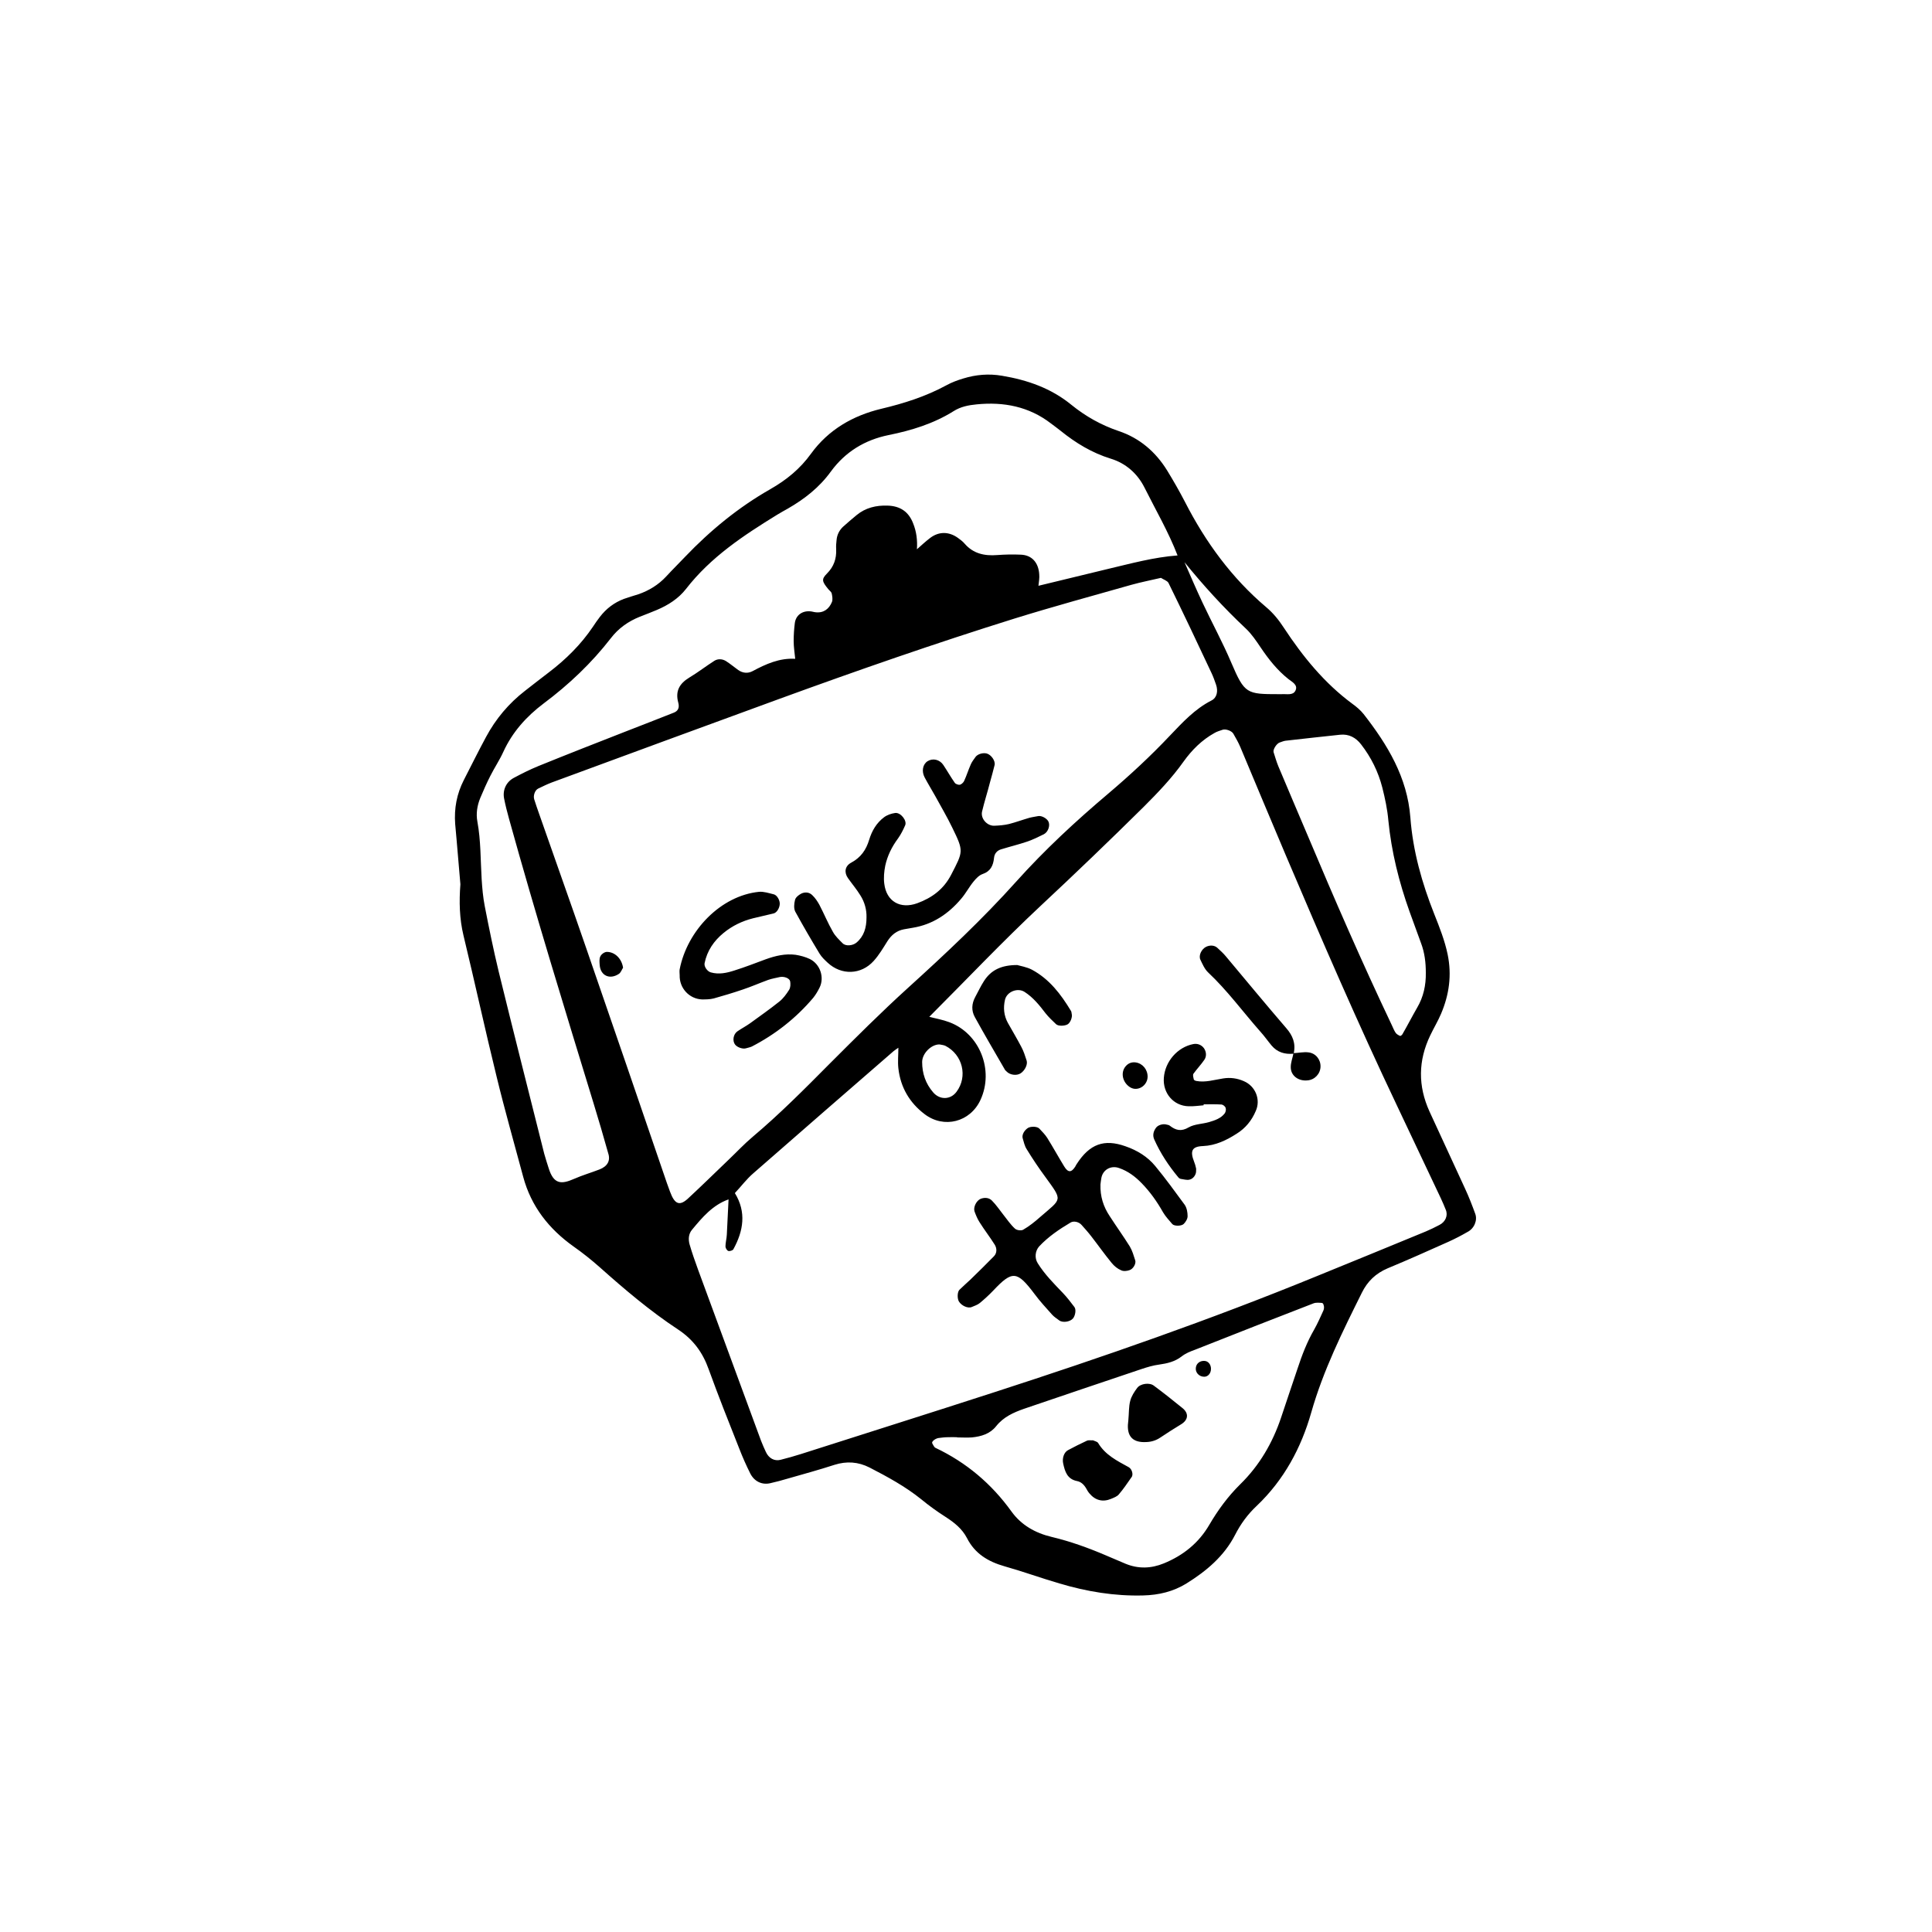 <?xml version="1.0" encoding="utf-8"?>
<!-- Generator: Adobe Illustrator 21.0.0, SVG Export Plug-In . SVG Version: 6.00 Build 0)  -->
<svg version="1.1" id="Слой_1" xmlns="http://www.w3.org/2000/svg" xmlns:xlink="http://www.w3.org/1999/xlink" x="0px" y="0px"
	 viewBox="125 125 1000 1000" style="enable-background:new 0 0 1000 1000;" xml:space="preserve">
<g>
	<g>
		<path d="M549.2,618.6c1.1,1.8,2.6,3.2,4.2,4.7c7.1,6.6,17.3,6.3,23.8-0.9c2.8-3.1,4.9-6.7,7.1-10.2c2.1-3.3,4.8-5.5,8.6-6.2
			c1.5-0.3,3.1-0.5,4.6-0.8c10.3-1.7,18.4-7.2,25-15c2.4-2.8,4.1-6.1,6.4-8.9c1.3-1.6,2.9-3.3,4.7-3.9c4.1-1.4,5.5-4.4,5.9-8.3
			c0.2-2.3,1.6-3.9,3.7-4.5c4.5-1.4,9.1-2.5,13.5-4c2.9-1,5.8-2.4,8.6-3.8c2.3-1.2,3.4-4.7,2.3-6.7c-0.9-1.6-3.5-3-5.2-2.7
			c-1.5,0.3-3.1,0.5-4.6,0.9c-3.5,1-7,2.3-10.5,3.2c-2.5,0.6-5.1,0.8-7.7,0.9c-3.7,0.1-7.1-3.7-6.3-7.3c1.2-5.1,2.8-10,4.1-15.1
			c0.8-3,1.7-6,2.4-9c0.5-2.2-1.8-5.4-4.1-6c-2-0.5-4.6,0.3-5.7,1.7c-0.9,1.3-1.9,2.5-2.5,3.9c-1.3,2.9-2.2,5.9-3.5,8.7
			c-0.4,0.8-1.4,1.7-2.2,1.9c-0.8,0.1-2.2-0.4-2.6-1c-2.1-3-3.9-6.2-5.9-9.2c-1.9-2.9-5.5-3.7-8.2-2c-2.5,1.6-3.2,5.2-1.5,8.4
			c1.7,3.2,3.6,6.3,5.4,9.5c3,5.5,6.2,10.9,8.9,16.5c6,12.3,5.7,12.2-0.6,24.4c-3.9,7.5-9.9,11.9-17.5,14.7
			c-8.8,3.2-16-0.9-17.1-10.1c-0.4-3-0.1-6.3,0.5-9.3c1.1-5.1,3.4-9.8,6.6-14.1c1.5-2.1,2.7-4.5,3.7-6.8c1.1-2.4-2.3-6.8-5.2-6.4
			c-2,0.3-4.1,1-5.7,2.2c-3.9,2.9-6.3,7-7.7,11.6c-1.6,5.3-4.3,9.2-9.3,11.9c-3.4,1.8-3.7,5.2-1.7,8c2.1,3,4.5,5.8,6.4,8.9
			c2.3,3.6,3.3,7.6,3.2,11.4c0,5.4-1.3,9.8-5.2,13.1c-1.9,1.6-5.6,2-7.2,0.3c-1.8-1.8-3.8-3.7-5-5.9c-2.6-4.5-4.6-9.4-7-14
			c-1-1.8-2.2-3.6-3.7-5c-1.6-1.6-3.9-1.7-5.8-0.7c-1.3,0.7-2.8,1.9-3.1,3.2c-0.5,1.9-0.7,4.4,0.1,6
			C540.7,604.3,544.9,611.5,549.2,618.6z M439.1,617.7c-1.2,0-2.9,1.2-3.4,2.4c-0.6,1.2-0.4,3-0.3,4.4c0.4,5.5,5.2,7.7,9.9,4.6
			c1.1-0.7,1.6-2.4,2.2-3.2C446.8,621.2,443.3,617.7,439.1,617.7z M494.4,641.8c5-1.4,10-2.9,15-4.6c4.5-1.5,8.8-3.4,13.2-5
			c2-0.7,4-1,6.1-1.5c2.2-0.4,5,0.6,5.3,2.3c0.2,1.4,0.2,3.2-0.6,4.4c-1.4,2.2-3,4.4-5,6c-4.9,3.9-10,7.5-15.1,11.2
			c-2.1,1.5-4.4,2.7-6.6,4.2c-2.2,1.5-2.7,5-1.2,6.9c1.1,1.4,3.9,2.4,5.6,1.9c1-0.3,2.1-0.5,3-0.9c12.2-6.3,22.9-14.7,31.8-25.2
			c1.3-1.6,2.4-3.5,3.3-5.3c2.6-5.2,0.4-12.1-5-14.8c-2.3-1.1-4.9-1.8-7.4-2.2c-5.3-0.7-10.4,0.5-15.4,2.3c-5.4,2-10.8,4.1-16.2,5.8
			c-4,1.3-8.1,2.2-12.3,1c-1.8-0.5-3.6-3-3.2-4.8c1.3-6.4,4.8-11.5,9.8-15.6c4.5-3.7,9.7-6.2,15.3-7.6c3.5-0.9,7.1-1.6,10.6-2.5
			c1.7-0.4,3.1-2.8,3.2-4.9c0.1-1.9-1.4-4.6-3.1-5c-2.5-0.6-5.1-1.5-7.6-1.3c-19.9,2-37.2,20.1-41.1,40.1c-0.2,1,0,2.1,0,3.1
			c-0.2,6.6,4.9,12.2,11.5,12.5C490.2,642.3,492.4,642.3,494.4,641.8z M790.8,657.2c-10.6-12.3-20.9-24.8-31.3-37.2
			c-1.3-1.6-2.9-3-4.4-4.4c-1.5-1.4-3.9-1.5-5.9-0.5c-2.3,1.2-3.9,4.4-2.9,6.6c1.1,2.3,2.2,4.9,4,6.6c10,9.4,18,20.4,27,30.6
			c2.1,2.3,3.9,4.9,5.9,7.3c3,3.5,6.8,4.6,11.3,4.2l0.1-0.1C795.8,665.1,794.1,661,790.8,657.2z M888.6,753.3
			c-1.6-4.4-3.3-8.8-5.3-13.1c-6.1-13.3-12.3-26.6-18.4-39.9c-6-13.2-5.9-26.3,0.4-39.4c1.8-3.8,4-7.4,5.6-11.2
			c4.2-9.9,5.6-20,3.4-30.7c-1.5-7.2-4.2-14-6.9-20.8c-6.4-16.1-11.1-32.7-12.4-50.1c-1.6-20.8-11.8-37.6-24.2-53.5
			c-1.6-2-3.7-3.8-5.8-5.3c-14.5-10.7-25.7-24.5-35.5-39.4c-2.6-4-5.5-7.6-9.2-10.7c-17.8-15.1-31.3-33.6-41.9-54.3
			c-2.9-5.6-6-11-9.3-16.4c-6-9.7-14.3-16.8-25.1-20.4c-9.1-3.1-17.1-7.6-24.5-13.6c-10.4-8.5-22.6-12.8-35.8-15
			c-6.9-1.2-13.6-0.6-20.1,1.4c-3,0.9-6,2-8.7,3.5c-10.7,5.8-22,9.4-33.8,12.2c-14.6,3.5-27.3,10.8-36.3,23.2
			c-5.7,7.9-12.7,13.6-21.1,18.4c-16.5,9.4-31,21.3-44.1,35c-3.2,3.4-6.6,6.7-9.8,10.2c-4,4.3-8.9,7.3-14.4,9.2
			c-2.5,0.8-5,1.5-7.5,2.4c-5,1.9-9.1,5-12.4,9.3c-1.3,1.7-2.5,3.4-3.6,5.1c-6.2,9.2-14,16.9-22.8,23.6c-4.2,3.2-8.3,6.4-12.4,9.6
			c-8.4,6.5-15.1,14.5-20.1,23.8c-4,7.4-7.7,14.9-11.5,22.3c-3.7,7.2-5.1,14.8-4.5,22.8c0.2,2.6,0.5,5.2,0.7,7.8
			c0.7,7.8,1.3,15.6,2,23.4c-0.7,9-0.5,17.8,1.6,26.5c5.9,24.4,11.2,48.9,17.2,73.3c4.2,17.3,9.1,34.4,13.7,51.6
			c4.1,15.3,13.3,27,26.1,36.1c4.7,3.3,9.2,6.9,13.5,10.7c12.9,11.5,26.1,22.7,40.5,32.2c7.9,5.2,12.8,11.9,15.9,20.6
			c5,13.8,10.4,27.4,15.8,41c1.7,4.4,3.6,8.7,5.7,12.9c2.1,4.2,6.1,6.1,10.4,5.1c3.1-0.7,6.1-1.5,9.1-2.4c8-2.3,16.1-4.5,24.1-7.1
			c6.3-2,12.3-1.6,18.2,1.4c9.3,4.8,18.5,9.8,26.7,16.4c4,3.3,8.3,6.4,12.7,9.2c4.5,2.9,8.5,6.1,11,10.9c4.1,8.1,11,12.2,19.4,14.6
			c9.6,2.7,18.9,6.1,28.5,8.9c14.1,4.2,28.5,6.6,43.3,6.2c8.1-0.2,15.6-2,22.4-6.2c10.3-6.4,19.5-14.1,25.2-25.2
			c2.9-5.7,6.6-10.7,11.2-15c14.1-13.4,23-30,28.2-48.3c6.2-21.8,16.2-41.9,26.2-62c2.9-5.9,7.2-10,13.3-12.6
			c10.6-4.4,21.1-9.1,31.6-13.8c3.3-1.5,6.6-3.2,9.7-5C888.1,760.9,889.8,756.6,888.6,753.3z M818.6,505.3c4.6-0.5,8.2,1.5,10.9,5
			c5.2,6.7,8.9,14.2,11,22.4c1.4,5.6,2.6,11.2,3.1,16.9c1.6,16.3,5.5,31.9,11,47.3c2,5.4,3.9,10.8,5.9,16.2c1.9,5,2.5,10.1,2.5,15.4
			c0.1,6.4-1.2,12.5-4.5,18.1c-2.6,4.5-5,9.2-7.6,13.7c-0.2,0.4-1,1-1.2,0.9c-0.9-0.4-1.8-0.9-2.3-1.6c-0.9-1.3-1.4-2.8-2.1-4.2
			c-15.3-32.2-29.5-64.8-43.3-97.6c-5.1-12.1-10.3-24.1-15.3-36.1c-1-2.4-1.7-4.9-2.5-7.4c-0.4-1.4,1.6-4.5,3.2-5c1-0.3,2-0.8,3-0.9
			C799.9,507.3,809.3,506.3,818.6,505.3z M769.8,450.3c3,2.8,5.4,6.4,7.7,9.8c4.1,6.1,8.6,11.8,14.4,16.4c1.9,1.5,5.1,3,3.6,6
			c-1.3,2.6-4.6,1.6-7.1,1.8c-0.5,0-1,0-1.6,0c-16.5,0-17.6-0.2-24.4-16.1c-4.5-10.6-10-20.7-14.9-31.1c-3.3-7-6.3-14-9.4-21.1
			C748,428.2,758.4,439.6,769.8,450.3z M435.3,730.3c-4.4,1.7-8.9,3-13.2,4.9c-6.6,2.9-10.5,2.8-13.1-5.5c-0.8-2.5-1.6-5-2.3-7.5
			c-7.9-31.5-15.9-62.9-23.6-94.4c-2.7-11.2-5-22.5-7.2-33.8c-0.9-4.6-1.3-9.3-1.6-14c-0.6-9.9-0.4-19.9-2.2-29.7
			c-0.8-4.2-0.1-8.4,1.5-12.3c1.6-3.8,3.3-7.7,5.2-11.4c2.1-4.2,4.8-8.2,6.7-12.4c4.7-10.3,12-18.4,20.9-25.1
			c13.1-9.8,24.8-20.9,34.8-33.8c3.9-5.1,9-8.7,15-11.1c2.9-1.1,5.9-2.3,8.8-3.5c5.9-2.5,11.2-5.9,15.1-10.9
			c12.8-16.5,29.8-27.7,47.2-38.4c1.8-1.1,3.6-2.1,5.4-3.1c8.7-5,16.4-11,22.4-19.3c7.4-10.1,17.5-16.3,29.8-18.8
			c11.9-2.4,23.3-5.9,33.7-12.4c3.6-2.3,7.7-3.1,11.9-3.5c14-1.4,27.1,1.1,38.5,9.9c1.7,1.3,3.4,2.5,5,3.8
			c7.8,6.3,16.2,11.4,25.9,14.4c7.9,2.4,13.9,7.8,17.5,15c5.8,11.6,12.4,22.9,17.1,35.1c-12.3,0.9-24.2,4.2-36.1,7
			c-12,2.9-23.9,5.8-35.9,8.7c0.2-2,0.6-4,0.4-6c-0.4-6.1-3.9-9.9-9.5-10.1c-4.1-0.2-8.2-0.1-12.3,0.2c-6.5,0.5-12.3-0.7-16.8-5.9
			c-1-1.2-2.3-2.1-3.5-3c-4.6-3.3-9.8-3.4-14.3,0c-2.4,1.8-4.6,3.9-6.9,5.9c0.3-4.6-0.2-9.1-2-13.5c-2.3-5.9-6.6-8.9-13.2-9.1
			c-5.9-0.2-11.4,1.1-16,4.9c-2.4,2-4.8,4-7.1,6.1c-1.9,1.8-3.1,4.2-3.3,6.9c-0.2,1.5-0.3,3.1-0.2,4.7c0.2,4.9-1.2,9-4.8,12.6
			c-2.9,2.9-2.5,4.1,0.6,7.9c0.6,0.8,1.7,1.5,1.9,2.4c0.3,1.4,0.6,3.2,0.1,4.4c-1.5,3.6-4.3,5.8-8.5,5.3c-1-0.1-2-0.5-3.1-0.5
			c-4-0.2-7.1,2.2-7.6,6.1c-0.4,3.1-0.6,6.2-0.6,9.3c0,3.1,0.5,6.1,0.8,9.2c-8.1-0.5-15.2,2.7-22.1,6.4c-2.5,1.3-5.1,1-7.4-0.6
			c-2.1-1.5-4.1-3.2-6.3-4.6c-1.9-1.2-4.2-1.3-6-0.2c-4.4,2.8-8.5,6-13,8.7c-5.1,3.1-7.4,7-5.7,13.1c0.7,2.7-0.3,4.3-2.4,5.1
			c-8.3,3.3-16.6,6.5-24.8,9.7c-15.1,5.9-30.2,11.8-45.2,17.9c-4.4,1.8-8.6,3.9-12.7,6.1c-4,2.1-5.9,6.3-5.1,10.6
			c0.7,3.6,1.6,7.1,2.6,10.7c13.7,49.4,28.8,98.4,43.8,147.4c2.6,8.5,5.1,17,7.5,25.6C441.1,725.8,439.4,728.7,435.3,730.3z
			 M471.8,741.8c-0.5-1.5-1.1-2.9-1.6-4.4c-13.9-40.6-27.8-81.2-41.8-121.7c-8-23.2-16.3-46.4-24.4-69.6c-0.9-2.5-1.7-4.9-2.5-7.4
			c-0.6-1.9,0.4-4.7,2-5.5c2.3-1.1,4.7-2.3,7.1-3.2c39.3-14.5,78.5-28.9,117.9-43.3c40.3-14.7,80.8-28.8,121.8-41.6
			c20-6.2,40.2-11.7,60.3-17.4c5-1.4,10.2-2.4,15.3-3.6c1.4,0.9,3.3,1.5,3.9,2.6c7.6,15.5,15,31.1,22.3,46.7
			c0.9,1.9,1.6,3.9,2.3,5.9c1.2,3.4,0.5,6.9-2.4,8.3c-8.6,4.4-14.9,11.3-21.4,18.1c-10.1,10.7-20.8,20.6-32,30.1
			c-16.8,14.2-32.9,29.1-47.6,45.5c-17.5,19.5-36.6,37.4-56,55c-13.9,12.6-27.3,26-40.6,39.3c-12.9,13-25.8,26-39.8,37.8
			c-4.4,3.7-8.3,7.9-12.5,11.9c-6.8,6.5-13.5,13.1-20.4,19.5C476.9,749.5,474.3,748.6,471.8,741.8z M611.3,665.6
			c1,0.2,2.1,0.3,3,0.7c9,4.6,11.7,15.9,5.8,23.8c-3.1,4.2-8.7,4.3-12.1,0.3c-3.9-4.5-5.7-9.8-5.7-15.7
			C602.3,670.2,607.1,665.5,611.3,665.6z M810,803.3c-1.5,3.3-3,6.7-4.8,9.9c-3.7,6.4-6.3,13.2-8.6,20.2c-2.8,8.4-5.7,16.8-8.5,25.3
			c-4.4,13.1-11.2,24.8-21.1,34.5c-6.4,6.3-11.6,13.4-16.1,21.1c-5.5,9.4-13.5,15.8-23.5,19.9c-6.6,2.7-13.2,2.9-19.8,0.2
			c-3.4-1.4-6.7-2.9-10.1-4.3c-9.1-3.9-18.5-7.3-28.2-9.6c-8.4-2-15.7-6.1-20.8-13.2c-10.3-14.3-23.3-25.3-39.3-32.9
			c-0.8-0.4-1.2-1.6-1.7-2.4c-0.4-0.9,1.7-2.5,3.4-2.7c1.6-0.2,3.1-0.4,4.7-0.4c1.6-0.1,3.1,0,4.7,0v0.1c2.6,0,5.2,0.2,7.8,0
			c4.8-0.5,9.3-1.8,12.5-5.8c3.8-4.8,9-7.1,14.4-9c20.3-6.9,40.6-13.8,60.9-20.6c3-1,6-1.9,9.1-2.3c4.2-0.6,8.1-1.5,11.6-4.2
			c2-1.6,4.5-2.6,7-3.5c20.4-8.1,40.9-16.1,61.3-24c1.3-0.5,3-0.3,4.4-0.2c0.3,0,0.8,0.7,0.8,1.1C810.4,801.2,810.4,802.4,810,803.3
			z M870.1,759c-2.3,1.2-4.7,2.4-7.1,3.4c-18.9,7.8-37.7,15.5-56.6,23.2c-54.7,22.4-110.5,41.8-166.7,60
			c-33.3,10.8-66.7,21.3-100.1,32c-3.5,1.1-7,2.1-10.6,3c-3.2,0.8-6.1-0.8-7.6-4.1c-0.9-1.9-1.7-3.8-2.5-5.8
			c-10.8-29.4-21.7-58.9-32.5-88.3c-1.6-4.4-3.2-8.9-4.5-13.4c-0.7-2.6-0.5-5.4,1.3-7.5c5.3-6.4,10.7-12.8,18.9-15.7
			c-0.3,6.1-0.6,12.2-0.9,18.3c-0.1,2-0.7,4.1-0.7,6.1c0,0.8,0.8,2.1,1.5,2.3c0.8,0.2,2.3-0.3,2.6-0.9c5.2-9.5,6.8-19.2,0.8-29
			c0,0,0,0,0-0.1c3.2-3.4,6-7.2,9.5-10.2c24.2-21.2,48.4-42.2,72.7-63.3c0.7-0.6,1.6-1.1,2.4-1.7c0,3.6-0.4,7.2,0,10.7
			c1.1,9.8,5.8,17.8,13.6,23.7c10,7.6,23.6,4.1,28.9-7.4c7.1-15.4-0.4-34.3-16.1-40.2c-3.4-1.3-7-1.9-10.4-2.8
			c19.2-19.2,37.9-39,57.7-57.5c18-16.8,35.7-33.8,53.2-51.1c7.4-7.4,14.6-14.9,20.7-23.5c4.3-6,9.5-11.2,16-14.8
			c1.3-0.8,2.9-1.2,4.3-1.7c1.6-0.5,4.7,0.6,5.5,2.1c1.3,2.3,2.6,4.5,3.6,6.9c7.9,18.8,15.7,37.6,23.7,56.4
			c18.4,43.3,37.1,86.5,57.3,129c7.6,16.1,15.2,32.1,22.8,48.2c0.9,1.9,1.7,3.8,2.5,5.8C874.6,754.1,873.2,757.4,870.1,759z
			 M802.2,669.7c-2.5-0.3-5.1,0.3-7.6,0.4c0,0-0.1,0.1-0.1,0.1c-0.5,2.5-1.5,5-1.4,7.4c0.1,4.3,4.1,7.1,8.7,6.6
			c3.7-0.3,6.6-3.4,6.7-7.1C808.6,673.4,806,670.1,802.2,669.7z M748.3,829.4c-2.2-0.1-4,1.3-4.3,3.3c-0.5,2.6,1.6,4.9,4.3,4.9
			c2,0,3.5-1.8,3.5-4.1C751.8,831.2,750.3,829.4,748.3,829.4z M723,728.6c-4-4.9-9.4-8.2-15.5-10.3c-11-3.9-18.5-1.2-25.2,9.2
			c-0.3,0.4-0.5,0.9-0.8,1.4c-2,3.1-3.7,3.1-5.7-0.2c-3-4.9-5.8-10-8.8-14.8c-1.1-1.7-2.6-3.2-4-4.7c-1.1-1.2-4.3-1.3-5.9-0.4
			c-1.9,1.2-3.2,3.5-2.8,5.2c0.6,2,1,4.1,2.1,5.8c3,4.9,6.2,9.7,9.6,14.3c9.2,12.7,8.7,11-2.7,20.9c-2.7,2.4-5.6,4.7-8.7,6.5
			c-1,0.6-3.4,0.3-4.3-0.6c-2.3-2.1-4-4.7-6-7.2c-1.9-2.4-3.7-5.1-5.9-7.3c-1.5-1.5-3.7-1.7-5.8-0.9c-2.2,0.9-3.9,4.3-3.2,6.5
			c0.7,1.9,1.5,3.9,2.6,5.6c2.5,4,5.4,7.7,7.9,11.7c1.1,1.8,1.2,4.2-0.4,5.9c-4,4.1-8.1,8.1-12.2,12.1c-1.9,1.8-3.9,3.5-5.7,5.3
			c-1.1,1.1-1.2,4.4-0.3,6c1.3,2.2,4.7,3.8,6.7,2.9c1.4-0.6,3-1.1,4.2-2.1c2.4-2,4.7-4.1,6.9-6.4c9.9-10.5,12.3-10.3,21.4,1.8
			c2.8,3.8,6,7.2,9.1,10.7c1,1.1,2.4,2,3.6,2.9c1.8,1.4,5.7,0.8,7.2-1c1.2-1.5,1.7-4.6,0.7-5.9c-1.9-2.5-3.8-5-5.9-7.2
			c-4.7-4.9-9.5-9.7-13.1-15.5c-1.7-2.7-1.3-6.4,0.8-8.7c4.7-5,10.3-8.8,16.2-12.3c1.6-1,4.3-0.4,5.7,1.2c1.7,1.9,3.5,3.9,5.1,6
			c3.5,4.5,6.8,9.2,10.5,13.7c1.3,1.6,3,3,4.9,3.8c1.2,0.6,3.1,0.4,4.4-0.1c2-0.7,3.4-3.5,2.9-5c-0.8-2.5-1.5-5-2.8-7.2
			c-3.3-5.3-7-10.4-10.4-15.7c-3.3-4.9-5-10.3-4.8-16.4c0.1-0.9,0.2-1.9,0.4-3c0.6-4.6,5-7.1,9.3-5.5c4.6,1.6,8.3,4.4,11.6,7.8
			c4.4,4.5,8,9.6,11.1,15.1c1.3,2.2,3.1,4.1,4.8,6.1c1,1.1,4.7,1.1,5.9-0.1c1-1,2-2.6,2-4c0-2-0.4-4.3-1.5-5.9
			C733.2,741.8,728.3,735,723,728.6z M708.9,687c1.6,1.4,3.5,2,5.7,1.3c2.5-0.8,4.3-3.2,4.4-5.8c0.1-3.9-2.6-7.1-6.2-7.6
			c-2.3-0.3-4.1,0.6-5.4,2.3C705.2,680.1,705.9,684.4,708.9,687z M768.8,684.6c-3.4-1.5-7-2-10.7-1.4c-4.6,0.7-9.2,2.2-13.9,1.3
			c-0.5-0.1-1.2-0.4-1.3-0.8c-0.2-0.9-0.6-2.2-0.2-2.9c1.8-2.5,4-4.8,5.7-7.3c1.2-1.8,1-4.1-0.2-5.9c-1.3-1.8-3.4-2.6-5.5-2.2
			c-8.3,1.6-14.7,9.1-15.3,17.5c-0.6,7.9,5,14.5,12.8,14.7c2.6,0.1,5.2-0.3,7.8-0.5c0-0.2,0-0.3,0-0.5c3.1,0,6.2-0.1,9.3,0.1
			c0.8,0.1,1.9,1,2.1,1.8c0.3,0.8,0,2.1-0.5,2.8c-2,2.6-5.1,3.6-8.1,4.5c-3.5,1-7.5,1-10.5,2.7c-3.9,2.3-6.7,1.6-9.9-0.9
			c-0.4-0.3-1-0.4-1.5-0.5c-1.9-0.6-4.6,0.2-5.6,1.7c-1.3,1.8-1.8,3.8-0.9,5.9c3.2,7.2,7.5,13.7,12.5,19.7c0.3,0.4,0.8,0.7,1.3,0.8
			c1.5,0.2,3,0.7,4.4,0.4c2.1-0.4,3.6-2.7,3.5-4.6c0-0.5,0.1-1.1-0.1-1.6c-0.2-1-0.5-2-0.9-3c-2.2-5.6-1.3-8,4.6-8.2
			c6.5-0.3,12.1-3,17.4-6.4c4.5-2.8,7.8-6.8,9.9-11.8C777.6,694.2,774.9,687.2,768.8,684.6z M646,679.6c1.7,1.8,5.1,2.3,7.2,1
			c2.2-1.4,3.8-4.5,3.2-6.6c-0.8-2.5-1.6-5-2.8-7.2c-2.2-4.2-4.6-8.2-6.9-12.3c-2.1-3.8-2.5-7.9-1.5-12.1c1-4.1,6.5-6.3,10.1-4
			c4.5,2.9,7.7,6.9,10.9,11.1c1.6,2,3.5,3.8,5.4,5.6c1.1,1.1,4.4,1,6,0.1c1.5-0.9,2.6-3.9,2.1-5.5c-0.1-0.5-0.1-1.1-0.4-1.5
			c-5.2-8.6-11.1-16.4-20.2-21.3c-2.7-1.4-5.9-1.9-7.6-2.4c-8.1,0-13.5,2.5-17.2,8.3c-1.7,2.6-3,5.5-4.5,8.2
			c-1.9,3.5-2.1,7.1-0.2,10.5c5,9.1,10.3,18.1,15.5,27.1C645.2,679,645.7,679.2,646,679.6z M709.2,884.4c-6-3.3-12.1-6.3-15.8-12.5
			c-0.4-0.7-1.8-1-2.7-1.4c-1,0.1-2.2-0.2-3.1,0.2c-3.3,1.5-6.6,3.2-9.8,4.9c-2.1,1.1-3.1,4.2-2.5,6.9c0.9,4.2,2.1,8.1,7.2,9.1
			c2.1,0.4,3.6,1.9,4.7,3.8c0.5,0.9,1,1.8,1.7,2.6c3,3.6,6.9,4.6,11.2,2.8c1.4-0.6,3.1-1.2,4-2.3c2.4-2.8,4.4-5.8,6.5-8.8
			C711.8,888.4,710.9,885.3,709.2,884.4z M736.9,853.7c-4.8-3.9-9.7-7.8-14.7-11.5c-2.2-1.7-6.9-1.1-8.6,1.2c-1.5,2-3,4.3-3.6,6.7
			c-0.8,3-0.6,6.2-1,10.4c0-0.1-0.1,0.9-0.2,2c-0.3,6.3,2.9,9.3,9.6,8.9c2.7-0.1,5.1-0.9,7.3-2.4c3.4-2.3,6.9-4.5,10.5-6.7
			C740.1,860,740.5,856.5,736.9,853.7z"/>
	</g>
</g>
</svg>
